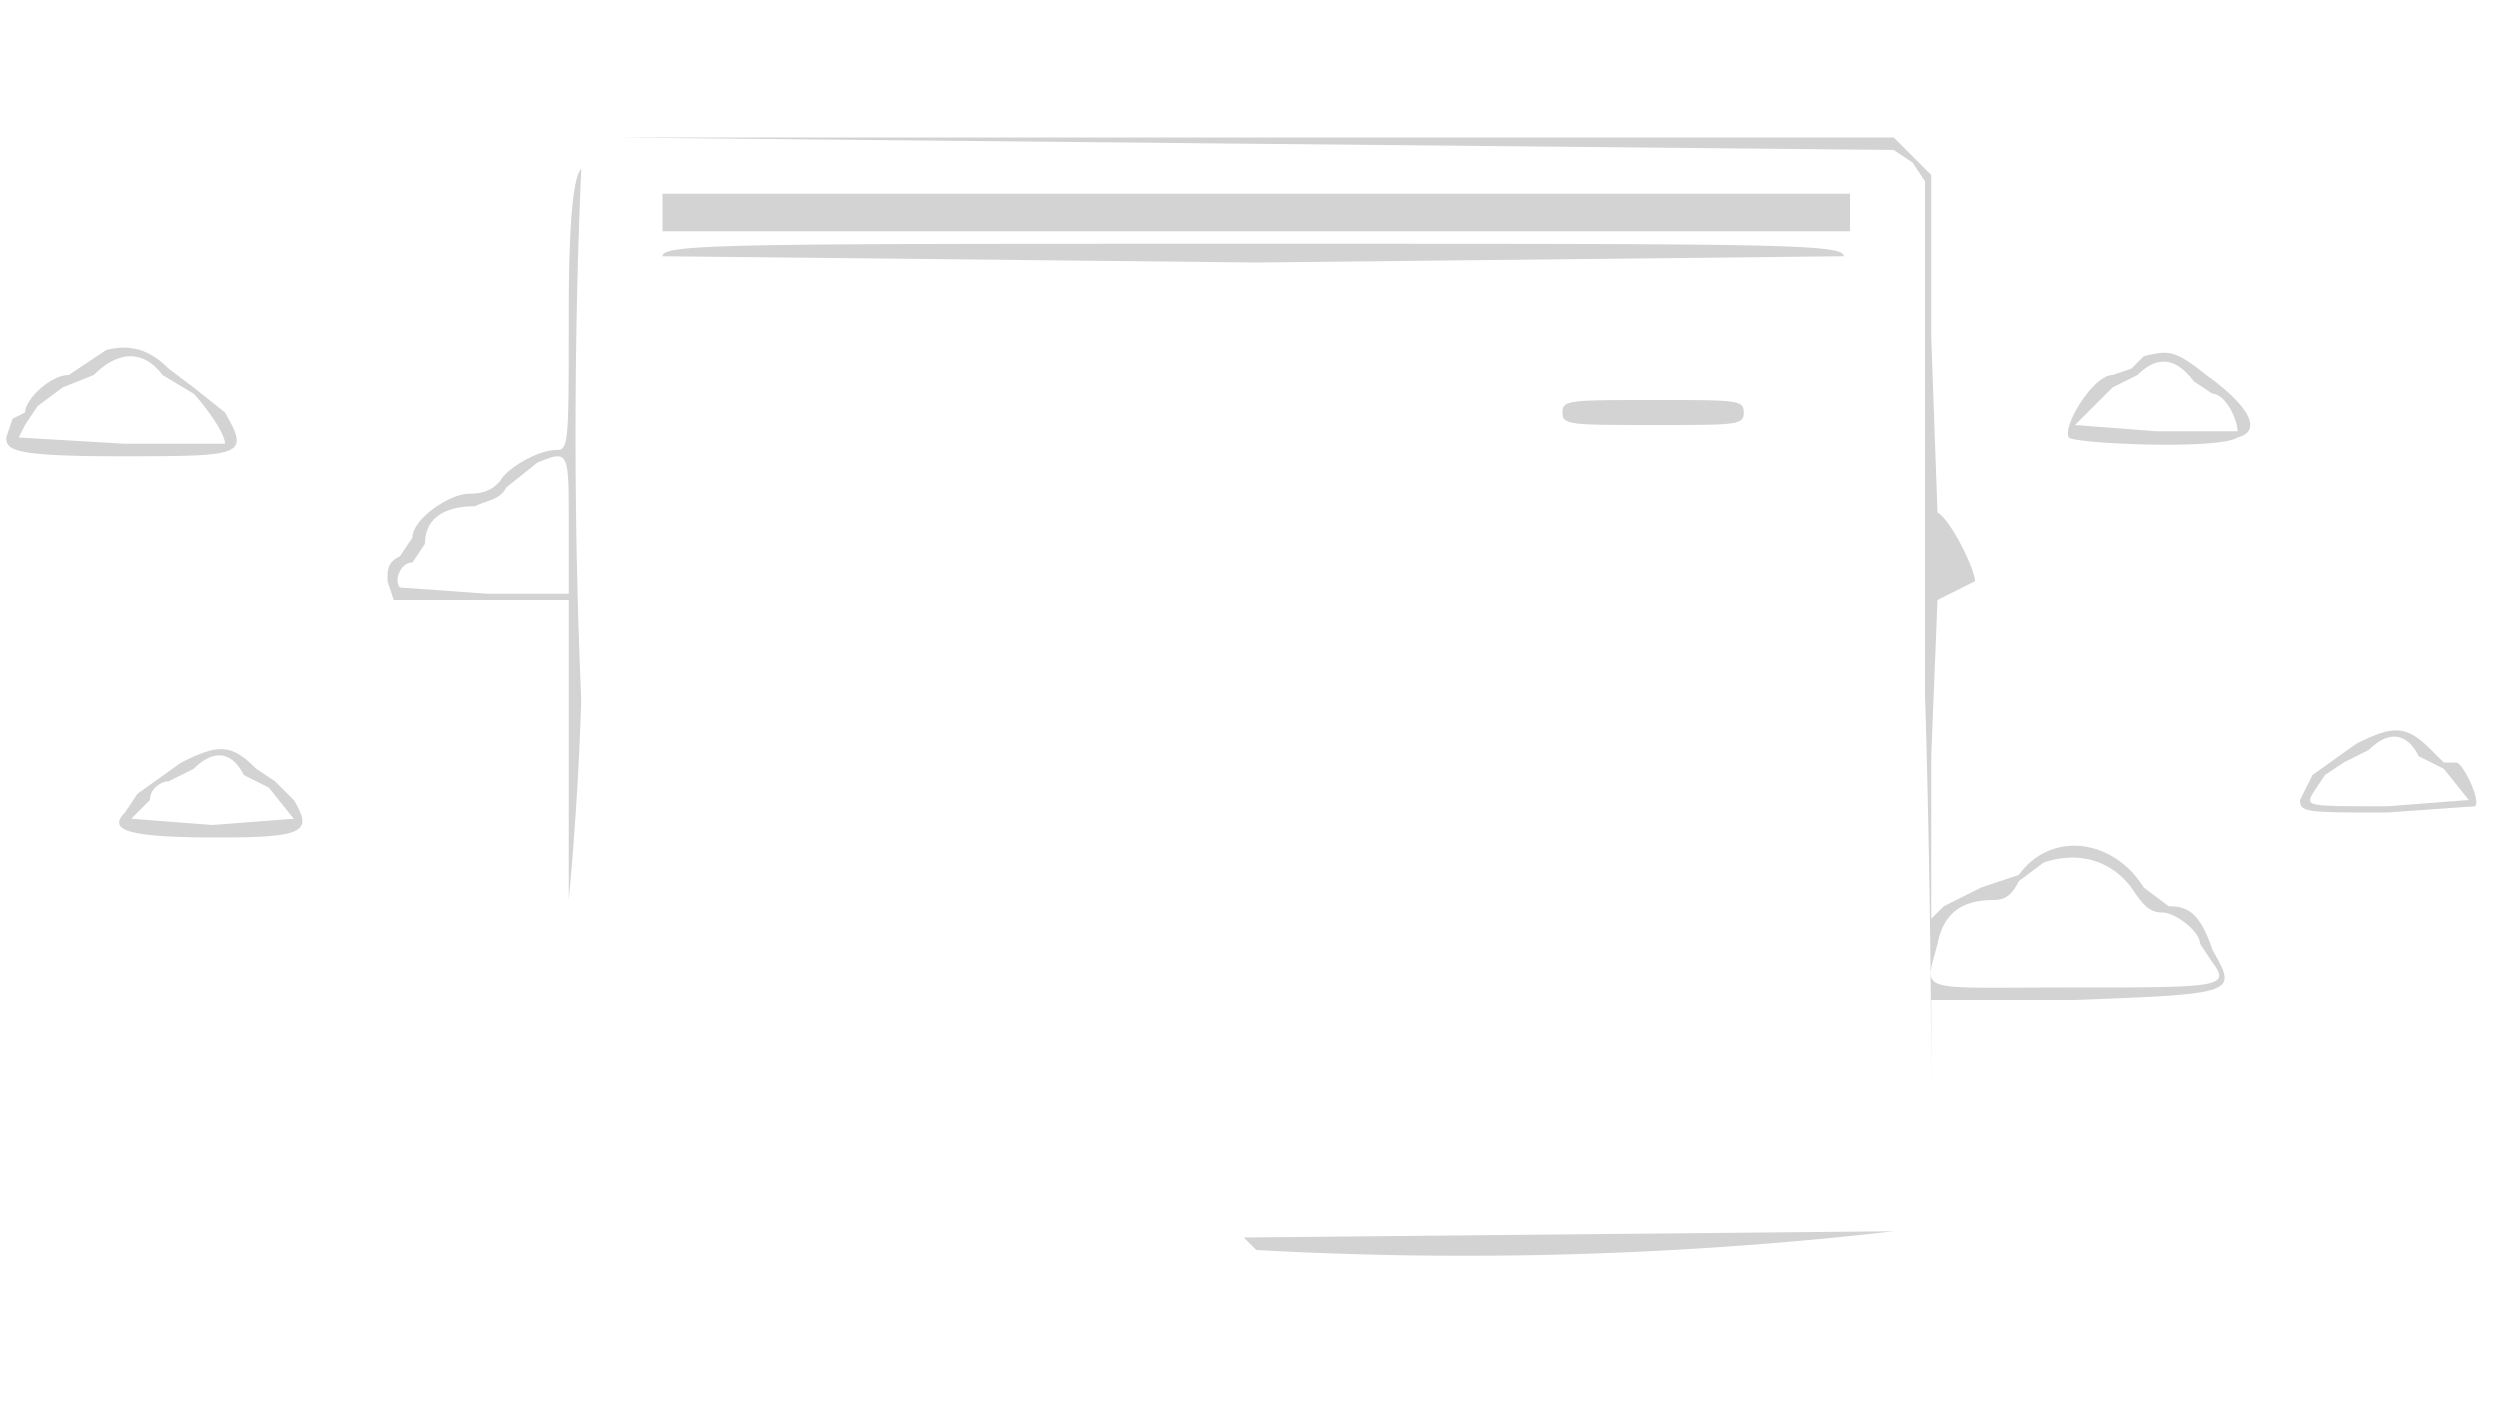 <svg xmlns="http://www.w3.org/2000/svg" width="400" height="225"><path d="M200 23l103 1 3 2 2 3v82a2225 2225 0 011 65v-16h23c26-1 26-1 22-8-2-6-4-7-7-7l-4-3c-5-8-15-9-20-2l-6 2-6 3-2 2v-26l1-25 2-1 4-2c0-2-4-10-6-11l-1-28V28l-3-3-3-3H98l102 1M93 27c-1 1-2 6-2 23 0 21 0 22-2 22-3 0-8 3-9 5-1 1-2 2-5 2s-9 4-9 7l-2 3c-2 1-2 2-2 4l1 3h28v48a527 527 0 002-32 989 989 0 010-85m13 7v3h190v-6H106v3m0 7l95 1 94-1c0-2-11-2-94-2-84 0-95 0-95 2M17 56l-3 2-3 2c-3 0-7 4-7 6l-2 1-1 3c0 2 1 3 18 3 20 0 21 0 17-7l-5-4-4-3c-3-3-6-4-10-3m326 1l-2 2-3 1c-3 0-8 8-7 10 1 1 24 2 27 0 4-1 2-5-5-10-5-4-6-4-10-3M15 60l-5 2-4 3-2 3-1 2 17 1h16c0-2-4-7-5-8l-5-3c-3-4-7-4-11 0m327 0l-4 2-3 3-2 2-1 1 13 1h13c0-2-2-6-4-6l-3-2c-3-4-6-4-9-1m-92 6c0 2 1 2 15 2 13 0 14 0 14-2s-1-2-14-2c-14 0-15 0-15 2M86 74l-5 4c-1 2-3 2-5 3-5 0-8 2-8 6l-2 3c-2 0-3 3-2 4l14 1h13V84c0-12 0-12-5-10m291 45l-7 5-1 2-1 2c0 2 1 2 14 2l14-1c1-1-2-7-3-7h-2l-2-2c-4-4-6-4-12-1m2 1l-4 2-3 2-2 3c-1 2-1 2 12 2l13-1-4-5-4-2c-2-4-5-4-8-1m-350 2l-7 5-2 3c-3 3 1 4 15 4s15-1 12-6l-3-3-3-2c-4-4-6-4-12-1m2 1l-4 2c-1 0-3 1-3 3l-2 2-1 1 13 1 13-1-4-5-4-2c-2-4-5-4-8-1m296 15l-4 3c-1 2-2 3-4 3-5 0-8 2-9 7-2 8-4 7 21 7 24 0 26 0 23-4l-2-3c0-2-4-5-6-5s-3-1-5-4c-3-4-8-6-14-4m-24 59l-104 1a1917 1917 0 002 2 603 603 0 00102-3" fill="#d3d3d3" fill-rule="evenodd"/></svg>